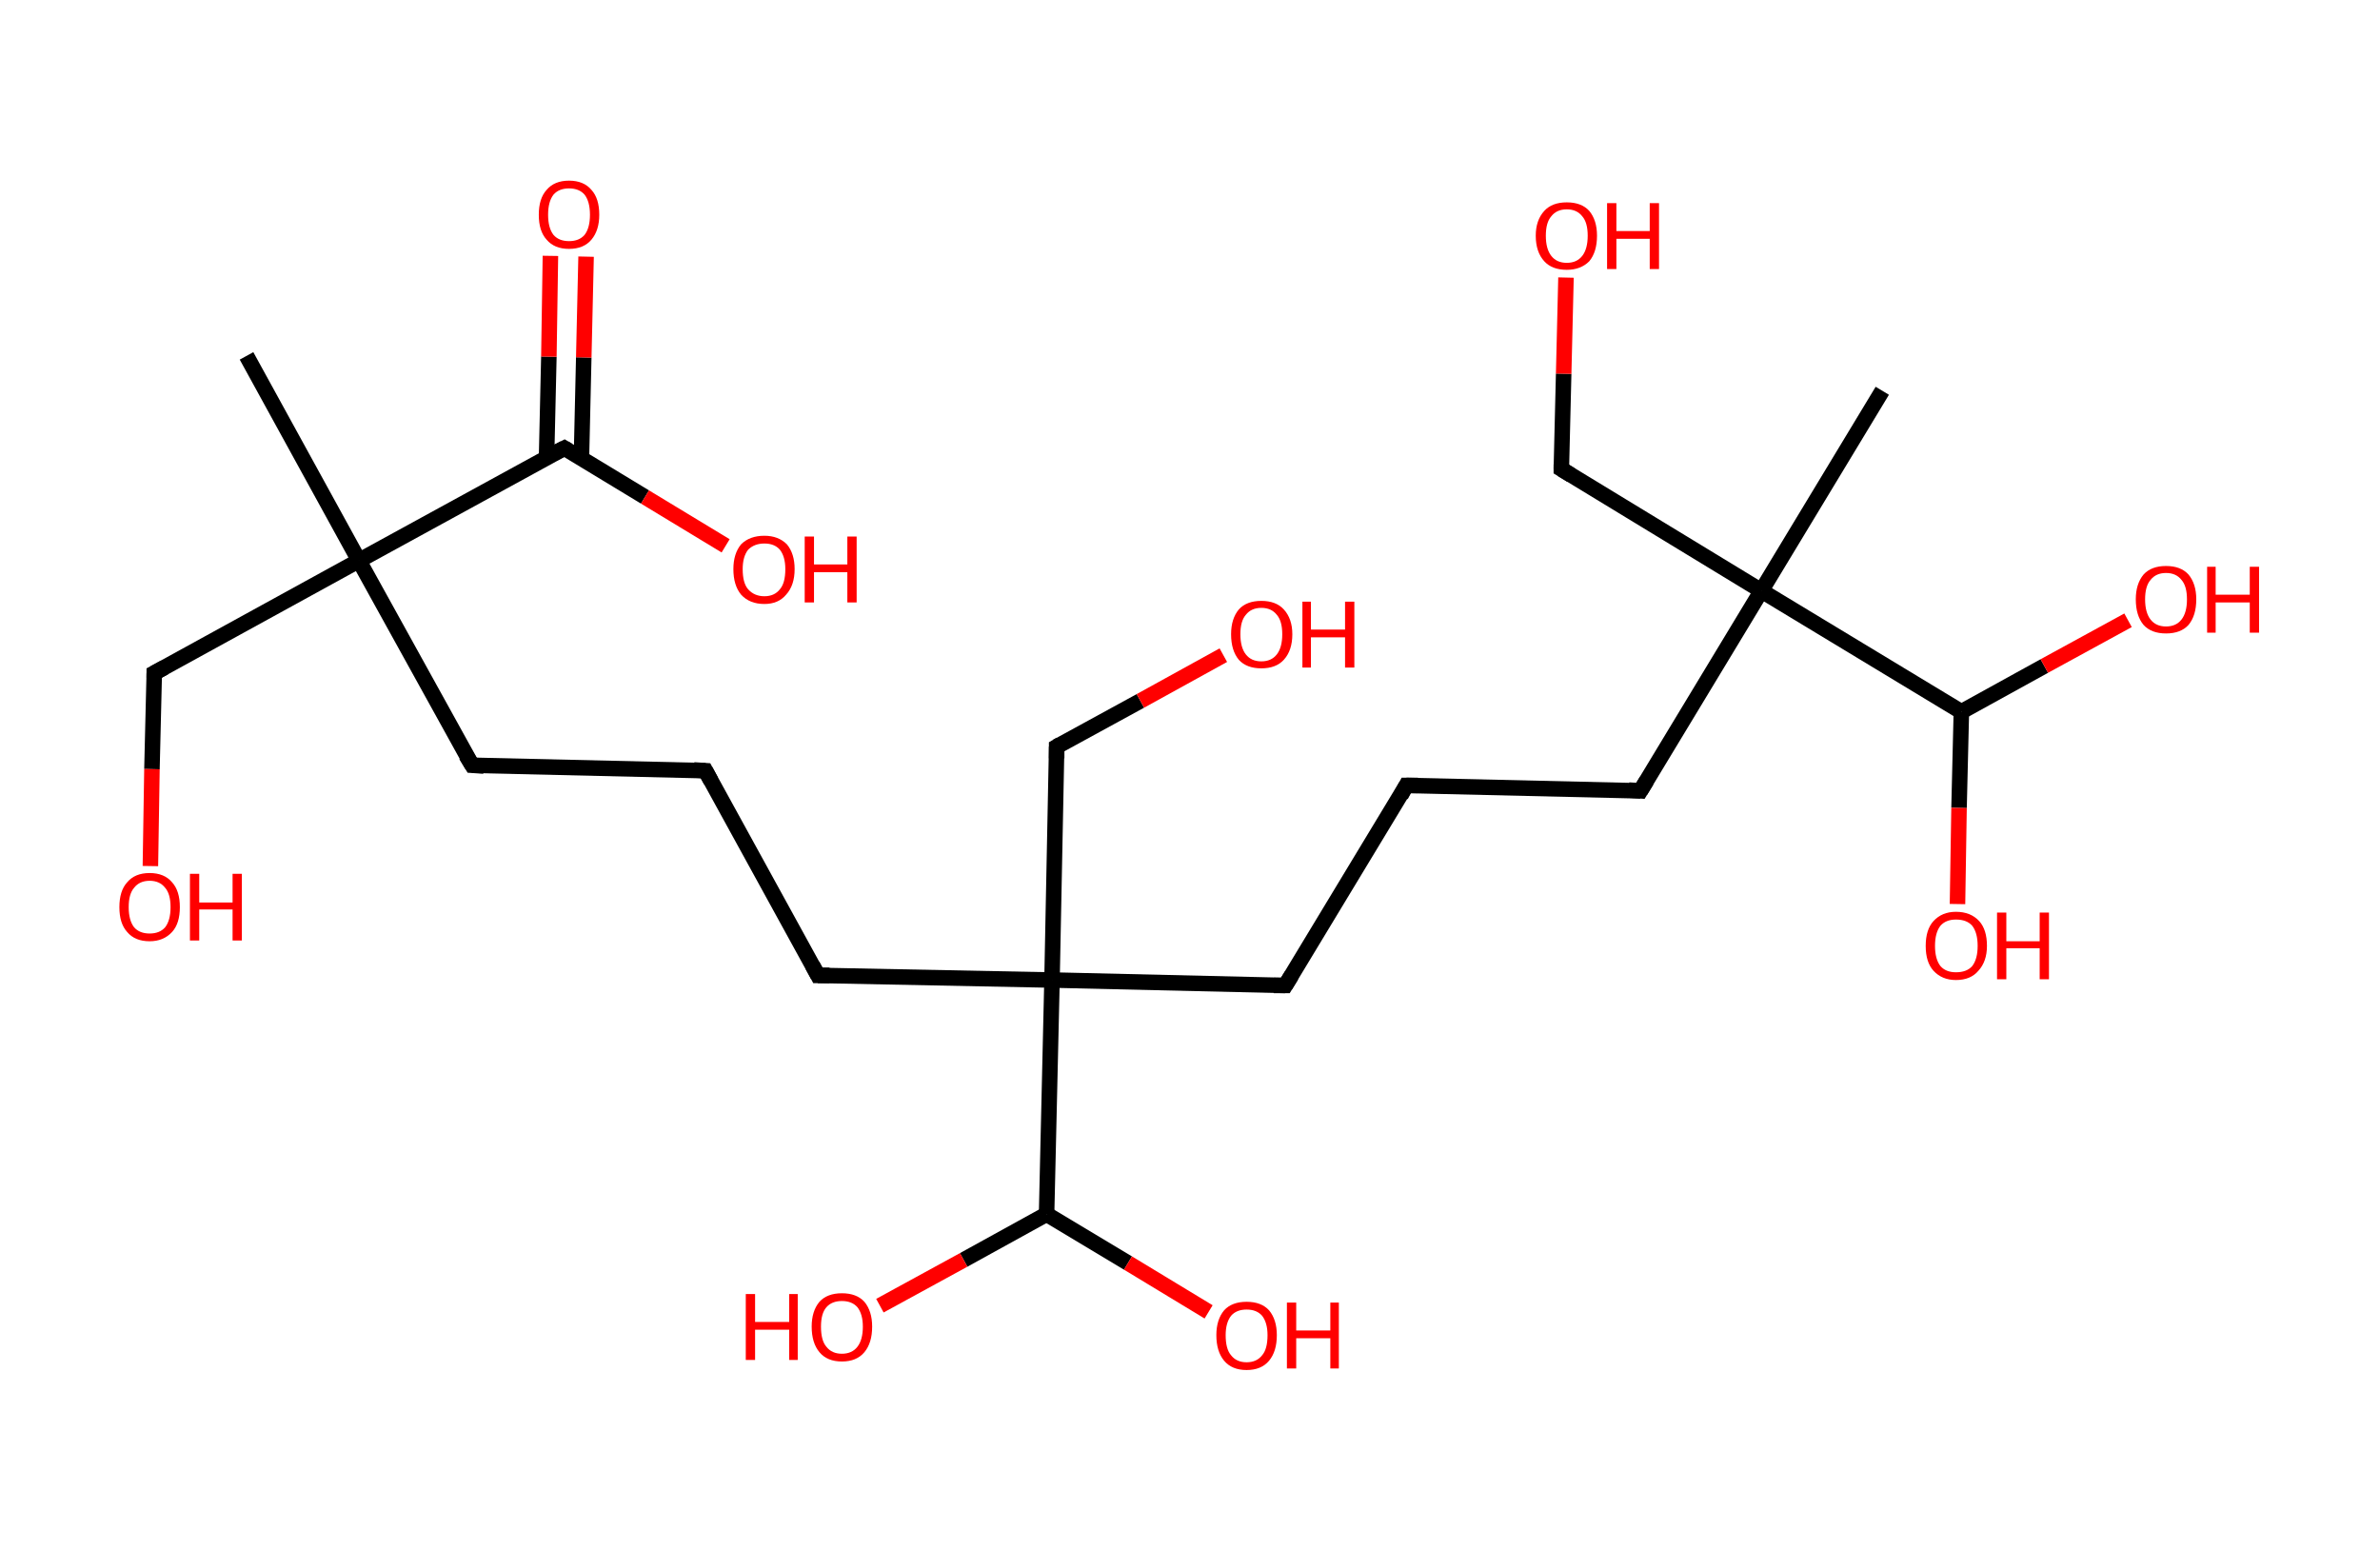 <?xml version='1.0' encoding='ASCII' standalone='yes'?>
<svg xmlns="http://www.w3.org/2000/svg" xmlns:rdkit="http://www.rdkit.org/xml" xmlns:xlink="http://www.w3.org/1999/xlink" version="1.1" baseProfile="full" xml:space="preserve" width="307px" height="200px" viewBox="0 0 307 200">
<!-- END OF HEADER -->
<rect style="opacity:1.0;fill:#FFFFFF;stroke:none" width="307.0" height="200.0" x="0.0" y="0.0"> </rect>
<path class="bond-0 atom-0 atom-1" d="M 31.8,45.9 L 46.3,72.3" style="fill:none;fill-rule:evenodd;stroke:#000000;stroke-width:2.0px;stroke-linecap:butt;stroke-linejoin:miter;stroke-opacity:1"/>
<path class="bond-1 atom-1 atom-2" d="M 46.3,72.3 L 19.9,86.8" style="fill:none;fill-rule:evenodd;stroke:#000000;stroke-width:2.0px;stroke-linecap:butt;stroke-linejoin:miter;stroke-opacity:1"/>
<path class="bond-2 atom-2 atom-3" d="M 19.9,86.8 L 19.6,99.2" style="fill:none;fill-rule:evenodd;stroke:#000000;stroke-width:2.0px;stroke-linecap:butt;stroke-linejoin:miter;stroke-opacity:1"/>
<path class="bond-2 atom-2 atom-3" d="M 19.6,99.2 L 19.4,111.7" style="fill:none;fill-rule:evenodd;stroke:#FF0000;stroke-width:2.0px;stroke-linecap:butt;stroke-linejoin:miter;stroke-opacity:1"/>
<path class="bond-3 atom-1 atom-4" d="M 46.3,72.3 L 60.9,98.7" style="fill:none;fill-rule:evenodd;stroke:#000000;stroke-width:2.0px;stroke-linecap:butt;stroke-linejoin:miter;stroke-opacity:1"/>
<path class="bond-4 atom-4 atom-5" d="M 60.9,98.7 L 91.0,99.4" style="fill:none;fill-rule:evenodd;stroke:#000000;stroke-width:2.0px;stroke-linecap:butt;stroke-linejoin:miter;stroke-opacity:1"/>
<path class="bond-5 atom-5 atom-6" d="M 91.0,99.4 L 105.5,125.8" style="fill:none;fill-rule:evenodd;stroke:#000000;stroke-width:2.0px;stroke-linecap:butt;stroke-linejoin:miter;stroke-opacity:1"/>
<path class="bond-6 atom-6 atom-7" d="M 105.5,125.8 L 135.7,126.4" style="fill:none;fill-rule:evenodd;stroke:#000000;stroke-width:2.0px;stroke-linecap:butt;stroke-linejoin:miter;stroke-opacity:1"/>
<path class="bond-7 atom-7 atom-8" d="M 135.7,126.4 L 136.3,96.3" style="fill:none;fill-rule:evenodd;stroke:#000000;stroke-width:2.0px;stroke-linecap:butt;stroke-linejoin:miter;stroke-opacity:1"/>
<path class="bond-8 atom-8 atom-9" d="M 136.3,96.3 L 147.1,90.4" style="fill:none;fill-rule:evenodd;stroke:#000000;stroke-width:2.0px;stroke-linecap:butt;stroke-linejoin:miter;stroke-opacity:1"/>
<path class="bond-8 atom-8 atom-9" d="M 147.1,90.4 L 157.8,84.5" style="fill:none;fill-rule:evenodd;stroke:#FF0000;stroke-width:2.0px;stroke-linecap:butt;stroke-linejoin:miter;stroke-opacity:1"/>
<path class="bond-9 atom-7 atom-10" d="M 135.7,126.4 L 165.8,127.1" style="fill:none;fill-rule:evenodd;stroke:#000000;stroke-width:2.0px;stroke-linecap:butt;stroke-linejoin:miter;stroke-opacity:1"/>
<path class="bond-10 atom-10 atom-11" d="M 165.8,127.1 L 181.4,101.3" style="fill:none;fill-rule:evenodd;stroke:#000000;stroke-width:2.0px;stroke-linecap:butt;stroke-linejoin:miter;stroke-opacity:1"/>
<path class="bond-11 atom-11 atom-12" d="M 181.4,101.3 L 211.6,102.0" style="fill:none;fill-rule:evenodd;stroke:#000000;stroke-width:2.0px;stroke-linecap:butt;stroke-linejoin:miter;stroke-opacity:1"/>
<path class="bond-12 atom-12 atom-13" d="M 211.6,102.0 L 227.2,76.2" style="fill:none;fill-rule:evenodd;stroke:#000000;stroke-width:2.0px;stroke-linecap:butt;stroke-linejoin:miter;stroke-opacity:1"/>
<path class="bond-13 atom-13 atom-14" d="M 227.2,76.2 L 242.8,50.4" style="fill:none;fill-rule:evenodd;stroke:#000000;stroke-width:2.0px;stroke-linecap:butt;stroke-linejoin:miter;stroke-opacity:1"/>
<path class="bond-14 atom-13 atom-15" d="M 227.2,76.2 L 201.4,60.5" style="fill:none;fill-rule:evenodd;stroke:#000000;stroke-width:2.0px;stroke-linecap:butt;stroke-linejoin:miter;stroke-opacity:1"/>
<path class="bond-15 atom-15 atom-16" d="M 201.4,60.5 L 201.7,48.2" style="fill:none;fill-rule:evenodd;stroke:#000000;stroke-width:2.0px;stroke-linecap:butt;stroke-linejoin:miter;stroke-opacity:1"/>
<path class="bond-15 atom-15 atom-16" d="M 201.7,48.2 L 202.0,35.8" style="fill:none;fill-rule:evenodd;stroke:#FF0000;stroke-width:2.0px;stroke-linecap:butt;stroke-linejoin:miter;stroke-opacity:1"/>
<path class="bond-16 atom-13 atom-17" d="M 227.2,76.2 L 253.0,91.8" style="fill:none;fill-rule:evenodd;stroke:#000000;stroke-width:2.0px;stroke-linecap:butt;stroke-linejoin:miter;stroke-opacity:1"/>
<path class="bond-17 atom-17 atom-18" d="M 253.0,91.8 L 263.7,85.9" style="fill:none;fill-rule:evenodd;stroke:#000000;stroke-width:2.0px;stroke-linecap:butt;stroke-linejoin:miter;stroke-opacity:1"/>
<path class="bond-17 atom-17 atom-18" d="M 263.7,85.9 L 274.5,80.0" style="fill:none;fill-rule:evenodd;stroke:#FF0000;stroke-width:2.0px;stroke-linecap:butt;stroke-linejoin:miter;stroke-opacity:1"/>
<path class="bond-18 atom-17 atom-19" d="M 253.0,91.8 L 252.7,104.2" style="fill:none;fill-rule:evenodd;stroke:#000000;stroke-width:2.0px;stroke-linecap:butt;stroke-linejoin:miter;stroke-opacity:1"/>
<path class="bond-18 atom-17 atom-19" d="M 252.7,104.2 L 252.5,116.6" style="fill:none;fill-rule:evenodd;stroke:#FF0000;stroke-width:2.0px;stroke-linecap:butt;stroke-linejoin:miter;stroke-opacity:1"/>
<path class="bond-19 atom-7 atom-20" d="M 135.7,126.4 L 135.0,156.6" style="fill:none;fill-rule:evenodd;stroke:#000000;stroke-width:2.0px;stroke-linecap:butt;stroke-linejoin:miter;stroke-opacity:1"/>
<path class="bond-20 atom-20 atom-21" d="M 135.0,156.6 L 145.5,162.9" style="fill:none;fill-rule:evenodd;stroke:#000000;stroke-width:2.0px;stroke-linecap:butt;stroke-linejoin:miter;stroke-opacity:1"/>
<path class="bond-20 atom-20 atom-21" d="M 145.5,162.9 L 155.9,169.2" style="fill:none;fill-rule:evenodd;stroke:#FF0000;stroke-width:2.0px;stroke-linecap:butt;stroke-linejoin:miter;stroke-opacity:1"/>
<path class="bond-21 atom-20 atom-22" d="M 135.0,156.6 L 124.3,162.5" style="fill:none;fill-rule:evenodd;stroke:#000000;stroke-width:2.0px;stroke-linecap:butt;stroke-linejoin:miter;stroke-opacity:1"/>
<path class="bond-21 atom-20 atom-22" d="M 124.3,162.5 L 113.5,168.4" style="fill:none;fill-rule:evenodd;stroke:#FF0000;stroke-width:2.0px;stroke-linecap:butt;stroke-linejoin:miter;stroke-opacity:1"/>
<path class="bond-22 atom-1 atom-23" d="M 46.3,72.3 L 72.8,57.8" style="fill:none;fill-rule:evenodd;stroke:#000000;stroke-width:2.0px;stroke-linecap:butt;stroke-linejoin:miter;stroke-opacity:1"/>
<path class="bond-23 atom-23 atom-24" d="M 75.0,59.1 L 75.3,46.1" style="fill:none;fill-rule:evenodd;stroke:#000000;stroke-width:2.0px;stroke-linecap:butt;stroke-linejoin:miter;stroke-opacity:1"/>
<path class="bond-23 atom-23 atom-24" d="M 75.3,46.1 L 75.6,33.1" style="fill:none;fill-rule:evenodd;stroke:#FF0000;stroke-width:2.0px;stroke-linecap:butt;stroke-linejoin:miter;stroke-opacity:1"/>
<path class="bond-23 atom-23 atom-24" d="M 70.5,59.0 L 70.8,46.0" style="fill:none;fill-rule:evenodd;stroke:#000000;stroke-width:2.0px;stroke-linecap:butt;stroke-linejoin:miter;stroke-opacity:1"/>
<path class="bond-23 atom-23 atom-24" d="M 70.8,46.0 L 71.0,33.0" style="fill:none;fill-rule:evenodd;stroke:#FF0000;stroke-width:2.0px;stroke-linecap:butt;stroke-linejoin:miter;stroke-opacity:1"/>
<path class="bond-24 atom-23 atom-25" d="M 72.8,57.8 L 83.2,64.1" style="fill:none;fill-rule:evenodd;stroke:#000000;stroke-width:2.0px;stroke-linecap:butt;stroke-linejoin:miter;stroke-opacity:1"/>
<path class="bond-24 atom-23 atom-25" d="M 83.2,64.1 L 93.6,70.4" style="fill:none;fill-rule:evenodd;stroke:#FF0000;stroke-width:2.0px;stroke-linecap:butt;stroke-linejoin:miter;stroke-opacity:1"/>
<path d="M 21.2,86.1 L 19.9,86.8 L 19.9,87.4" style="fill:none;stroke:#000000;stroke-width:2.0px;stroke-linecap:butt;stroke-linejoin:miter;stroke-opacity:1;"/>
<path d="M 60.1,97.4 L 60.9,98.7 L 62.4,98.8" style="fill:none;stroke:#000000;stroke-width:2.0px;stroke-linecap:butt;stroke-linejoin:miter;stroke-opacity:1;"/>
<path d="M 89.5,99.3 L 91.0,99.4 L 91.7,100.7" style="fill:none;stroke:#000000;stroke-width:2.0px;stroke-linecap:butt;stroke-linejoin:miter;stroke-opacity:1;"/>
<path d="M 104.8,124.5 L 105.5,125.8 L 107.0,125.8" style="fill:none;stroke:#000000;stroke-width:2.0px;stroke-linecap:butt;stroke-linejoin:miter;stroke-opacity:1;"/>
<path d="M 136.3,97.8 L 136.3,96.3 L 136.8,96.0" style="fill:none;stroke:#000000;stroke-width:2.0px;stroke-linecap:butt;stroke-linejoin:miter;stroke-opacity:1;"/>
<path d="M 164.3,127.1 L 165.8,127.1 L 166.6,125.8" style="fill:none;stroke:#000000;stroke-width:2.0px;stroke-linecap:butt;stroke-linejoin:miter;stroke-opacity:1;"/>
<path d="M 180.7,102.6 L 181.4,101.3 L 182.9,101.3" style="fill:none;stroke:#000000;stroke-width:2.0px;stroke-linecap:butt;stroke-linejoin:miter;stroke-opacity:1;"/>
<path d="M 210.1,101.9 L 211.6,102.0 L 212.4,100.7" style="fill:none;stroke:#000000;stroke-width:2.0px;stroke-linecap:butt;stroke-linejoin:miter;stroke-opacity:1;"/>
<path d="M 202.7,61.3 L 201.4,60.5 L 201.4,59.9" style="fill:none;stroke:#000000;stroke-width:2.0px;stroke-linecap:butt;stroke-linejoin:miter;stroke-opacity:1;"/>
<path d="M 71.4,58.5 L 72.8,57.8 L 73.3,58.1" style="fill:none;stroke:#000000;stroke-width:2.0px;stroke-linecap:butt;stroke-linejoin:miter;stroke-opacity:1;"/>
<path class="atom-3" d="M 15.4 117.0 Q 15.4 114.9, 16.4 113.8 Q 17.4 112.6, 19.3 112.6 Q 21.2 112.6, 22.2 113.8 Q 23.2 114.9, 23.2 117.0 Q 23.2 119.1, 22.2 120.2 Q 21.1 121.4, 19.3 121.4 Q 17.4 121.4, 16.4 120.2 Q 15.4 119.1, 15.4 117.0 M 19.3 120.4 Q 20.6 120.4, 21.3 119.6 Q 22.0 118.7, 22.0 117.0 Q 22.0 115.3, 21.3 114.5 Q 20.6 113.6, 19.3 113.6 Q 18.0 113.6, 17.3 114.5 Q 16.6 115.3, 16.6 117.0 Q 16.6 118.7, 17.3 119.6 Q 18.0 120.4, 19.3 120.4 " fill="#FF0000"/>
<path class="atom-3" d="M 24.5 112.7 L 25.7 112.7 L 25.7 116.4 L 30.0 116.4 L 30.0 112.7 L 31.2 112.7 L 31.2 121.3 L 30.0 121.3 L 30.0 117.3 L 25.7 117.3 L 25.7 121.3 L 24.5 121.3 L 24.5 112.7 " fill="#FF0000"/>
<path class="atom-9" d="M 158.8 81.8 Q 158.8 79.8, 159.8 78.6 Q 160.8 77.5, 162.7 77.5 Q 164.6 77.5, 165.6 78.6 Q 166.7 79.8, 166.7 81.8 Q 166.7 83.9, 165.6 85.1 Q 164.6 86.2, 162.7 86.2 Q 160.8 86.2, 159.8 85.1 Q 158.8 83.9, 158.8 81.8 M 162.7 85.3 Q 164.0 85.3, 164.7 84.4 Q 165.4 83.5, 165.4 81.8 Q 165.4 80.1, 164.7 79.3 Q 164.0 78.4, 162.7 78.4 Q 161.4 78.4, 160.7 79.3 Q 160.0 80.1, 160.0 81.8 Q 160.0 83.5, 160.7 84.4 Q 161.4 85.3, 162.7 85.3 " fill="#FF0000"/>
<path class="atom-9" d="M 168.0 77.6 L 169.1 77.6 L 169.1 81.2 L 173.5 81.2 L 173.5 77.6 L 174.7 77.6 L 174.7 86.1 L 173.5 86.1 L 173.5 82.2 L 169.1 82.2 L 169.1 86.1 L 168.0 86.1 L 168.0 77.6 " fill="#FF0000"/>
<path class="atom-16" d="M 198.1 30.4 Q 198.1 28.4, 199.2 27.2 Q 200.2 26.1, 202.1 26.1 Q 204.0 26.1, 205.0 27.2 Q 206.0 28.4, 206.0 30.4 Q 206.0 32.5, 205.0 33.7 Q 203.9 34.8, 202.1 34.8 Q 200.2 34.8, 199.2 33.7 Q 198.1 32.5, 198.1 30.4 M 202.1 33.9 Q 203.4 33.9, 204.1 33.0 Q 204.8 32.1, 204.8 30.4 Q 204.8 28.7, 204.1 27.9 Q 203.4 27.0, 202.1 27.0 Q 200.8 27.0, 200.1 27.9 Q 199.4 28.7, 199.4 30.4 Q 199.4 32.1, 200.1 33.0 Q 200.8 33.9, 202.1 33.9 " fill="#FF0000"/>
<path class="atom-16" d="M 207.3 26.2 L 208.5 26.2 L 208.5 29.8 L 212.8 29.8 L 212.8 26.2 L 214.0 26.2 L 214.0 34.7 L 212.8 34.7 L 212.8 30.8 L 208.5 30.8 L 208.5 34.7 L 207.3 34.7 L 207.3 26.2 " fill="#FF0000"/>
<path class="atom-18" d="M 275.5 77.3 Q 275.5 75.3, 276.5 74.1 Q 277.5 73.0, 279.4 73.0 Q 281.3 73.0, 282.3 74.1 Q 283.3 75.3, 283.3 77.3 Q 283.3 79.4, 282.3 80.6 Q 281.3 81.7, 279.4 81.7 Q 277.5 81.7, 276.5 80.6 Q 275.5 79.4, 275.5 77.3 M 279.4 80.8 Q 280.7 80.8, 281.4 79.9 Q 282.1 79.0, 282.1 77.3 Q 282.1 75.6, 281.4 74.8 Q 280.7 73.9, 279.4 73.9 Q 278.1 73.9, 277.4 74.8 Q 276.7 75.6, 276.7 77.3 Q 276.7 79.0, 277.4 79.9 Q 278.1 80.8, 279.4 80.8 " fill="#FF0000"/>
<path class="atom-18" d="M 284.7 73.1 L 285.8 73.1 L 285.8 76.7 L 290.2 76.7 L 290.2 73.1 L 291.4 73.1 L 291.4 81.6 L 290.2 81.6 L 290.2 77.7 L 285.8 77.7 L 285.8 81.6 L 284.7 81.6 L 284.7 73.1 " fill="#FF0000"/>
<path class="atom-19" d="M 248.4 122.0 Q 248.4 119.9, 249.4 118.8 Q 250.5 117.6, 252.3 117.6 Q 254.2 117.6, 255.3 118.8 Q 256.3 119.9, 256.3 122.0 Q 256.3 124.0, 255.2 125.2 Q 254.2 126.4, 252.3 126.4 Q 250.5 126.4, 249.4 125.2 Q 248.4 124.1, 248.4 122.0 M 252.3 125.4 Q 253.7 125.4, 254.4 124.6 Q 255.1 123.7, 255.1 122.0 Q 255.1 120.3, 254.4 119.4 Q 253.7 118.6, 252.3 118.6 Q 251.0 118.6, 250.3 119.4 Q 249.6 120.3, 249.6 122.0 Q 249.6 123.7, 250.3 124.6 Q 251.0 125.4, 252.3 125.4 " fill="#FF0000"/>
<path class="atom-19" d="M 257.6 117.7 L 258.8 117.7 L 258.8 121.4 L 263.1 121.4 L 263.1 117.7 L 264.3 117.7 L 264.3 126.3 L 263.1 126.3 L 263.1 122.3 L 258.8 122.3 L 258.8 126.3 L 257.6 126.3 L 257.6 117.7 " fill="#FF0000"/>
<path class="atom-21" d="M 156.9 172.2 Q 156.9 170.2, 157.9 169.0 Q 158.9 167.9, 160.8 167.9 Q 162.7 167.9, 163.7 169.0 Q 164.7 170.2, 164.7 172.2 Q 164.7 174.3, 163.7 175.5 Q 162.7 176.7, 160.8 176.7 Q 158.9 176.7, 157.9 175.5 Q 156.9 174.3, 156.9 172.2 M 160.8 175.7 Q 162.1 175.7, 162.8 174.8 Q 163.5 174.0, 163.5 172.2 Q 163.5 170.6, 162.8 169.7 Q 162.1 168.9, 160.8 168.9 Q 159.5 168.9, 158.8 169.7 Q 158.1 170.6, 158.1 172.2 Q 158.1 174.0, 158.8 174.8 Q 159.5 175.7, 160.8 175.7 " fill="#FF0000"/>
<path class="atom-21" d="M 166.0 168.0 L 167.2 168.0 L 167.2 171.6 L 171.6 171.6 L 171.6 168.0 L 172.7 168.0 L 172.7 176.5 L 171.6 176.5 L 171.6 172.6 L 167.2 172.6 L 167.2 176.5 L 166.0 176.5 L 166.0 168.0 " fill="#FF0000"/>
<path class="atom-22" d="M 96.2 166.9 L 97.4 166.9 L 97.4 170.5 L 101.8 170.5 L 101.8 166.9 L 102.9 166.9 L 102.9 175.4 L 101.8 175.4 L 101.8 171.5 L 97.4 171.5 L 97.4 175.4 L 96.2 175.4 L 96.2 166.9 " fill="#FF0000"/>
<path class="atom-22" d="M 104.7 171.1 Q 104.7 169.1, 105.7 167.9 Q 106.7 166.8, 108.6 166.8 Q 110.5 166.8, 111.5 167.9 Q 112.5 169.1, 112.5 171.1 Q 112.5 173.2, 111.5 174.4 Q 110.5 175.6, 108.6 175.6 Q 106.7 175.6, 105.7 174.4 Q 104.7 173.2, 104.7 171.1 M 108.6 174.6 Q 109.9 174.6, 110.6 173.7 Q 111.3 172.8, 111.3 171.1 Q 111.3 169.5, 110.6 168.6 Q 109.9 167.8, 108.6 167.8 Q 107.3 167.8, 106.6 168.6 Q 105.9 169.4, 105.9 171.1 Q 105.9 172.9, 106.6 173.7 Q 107.3 174.6, 108.6 174.6 " fill="#FF0000"/>
<path class="atom-24" d="M 69.5 27.7 Q 69.5 25.6, 70.5 24.5 Q 71.5 23.3, 73.4 23.3 Q 75.3 23.3, 76.3 24.5 Q 77.3 25.6, 77.3 27.7 Q 77.3 29.7, 76.3 30.9 Q 75.3 32.1, 73.4 32.1 Q 71.5 32.1, 70.5 30.9 Q 69.5 29.8, 69.5 27.7 M 73.4 31.1 Q 74.7 31.1, 75.4 30.3 Q 76.1 29.4, 76.1 27.7 Q 76.1 26.0, 75.4 25.1 Q 74.7 24.3, 73.4 24.3 Q 72.1 24.3, 71.4 25.1 Q 70.7 26.0, 70.7 27.7 Q 70.7 29.4, 71.4 30.3 Q 72.1 31.1, 73.4 31.1 " fill="#FF0000"/>
<path class="atom-25" d="M 94.6 73.4 Q 94.6 71.4, 95.6 70.2 Q 96.7 69.1, 98.6 69.1 Q 100.4 69.1, 101.5 70.2 Q 102.5 71.4, 102.5 73.4 Q 102.5 75.5, 101.4 76.7 Q 100.4 77.9, 98.6 77.9 Q 96.7 77.9, 95.6 76.7 Q 94.6 75.5, 94.6 73.4 M 98.6 76.9 Q 99.9 76.9, 100.6 76.0 Q 101.3 75.2, 101.3 73.4 Q 101.3 71.8, 100.6 70.9 Q 99.9 70.1, 98.6 70.1 Q 97.3 70.1, 96.5 70.9 Q 95.8 71.8, 95.8 73.4 Q 95.8 75.2, 96.5 76.0 Q 97.3 76.9, 98.6 76.9 " fill="#FF0000"/>
<path class="atom-25" d="M 103.8 69.2 L 105.0 69.2 L 105.0 72.8 L 109.3 72.8 L 109.3 69.2 L 110.5 69.2 L 110.5 77.7 L 109.3 77.7 L 109.3 73.8 L 105.0 73.8 L 105.0 77.7 L 103.8 77.7 L 103.8 69.2 " fill="#FF0000"/>
</svg>
